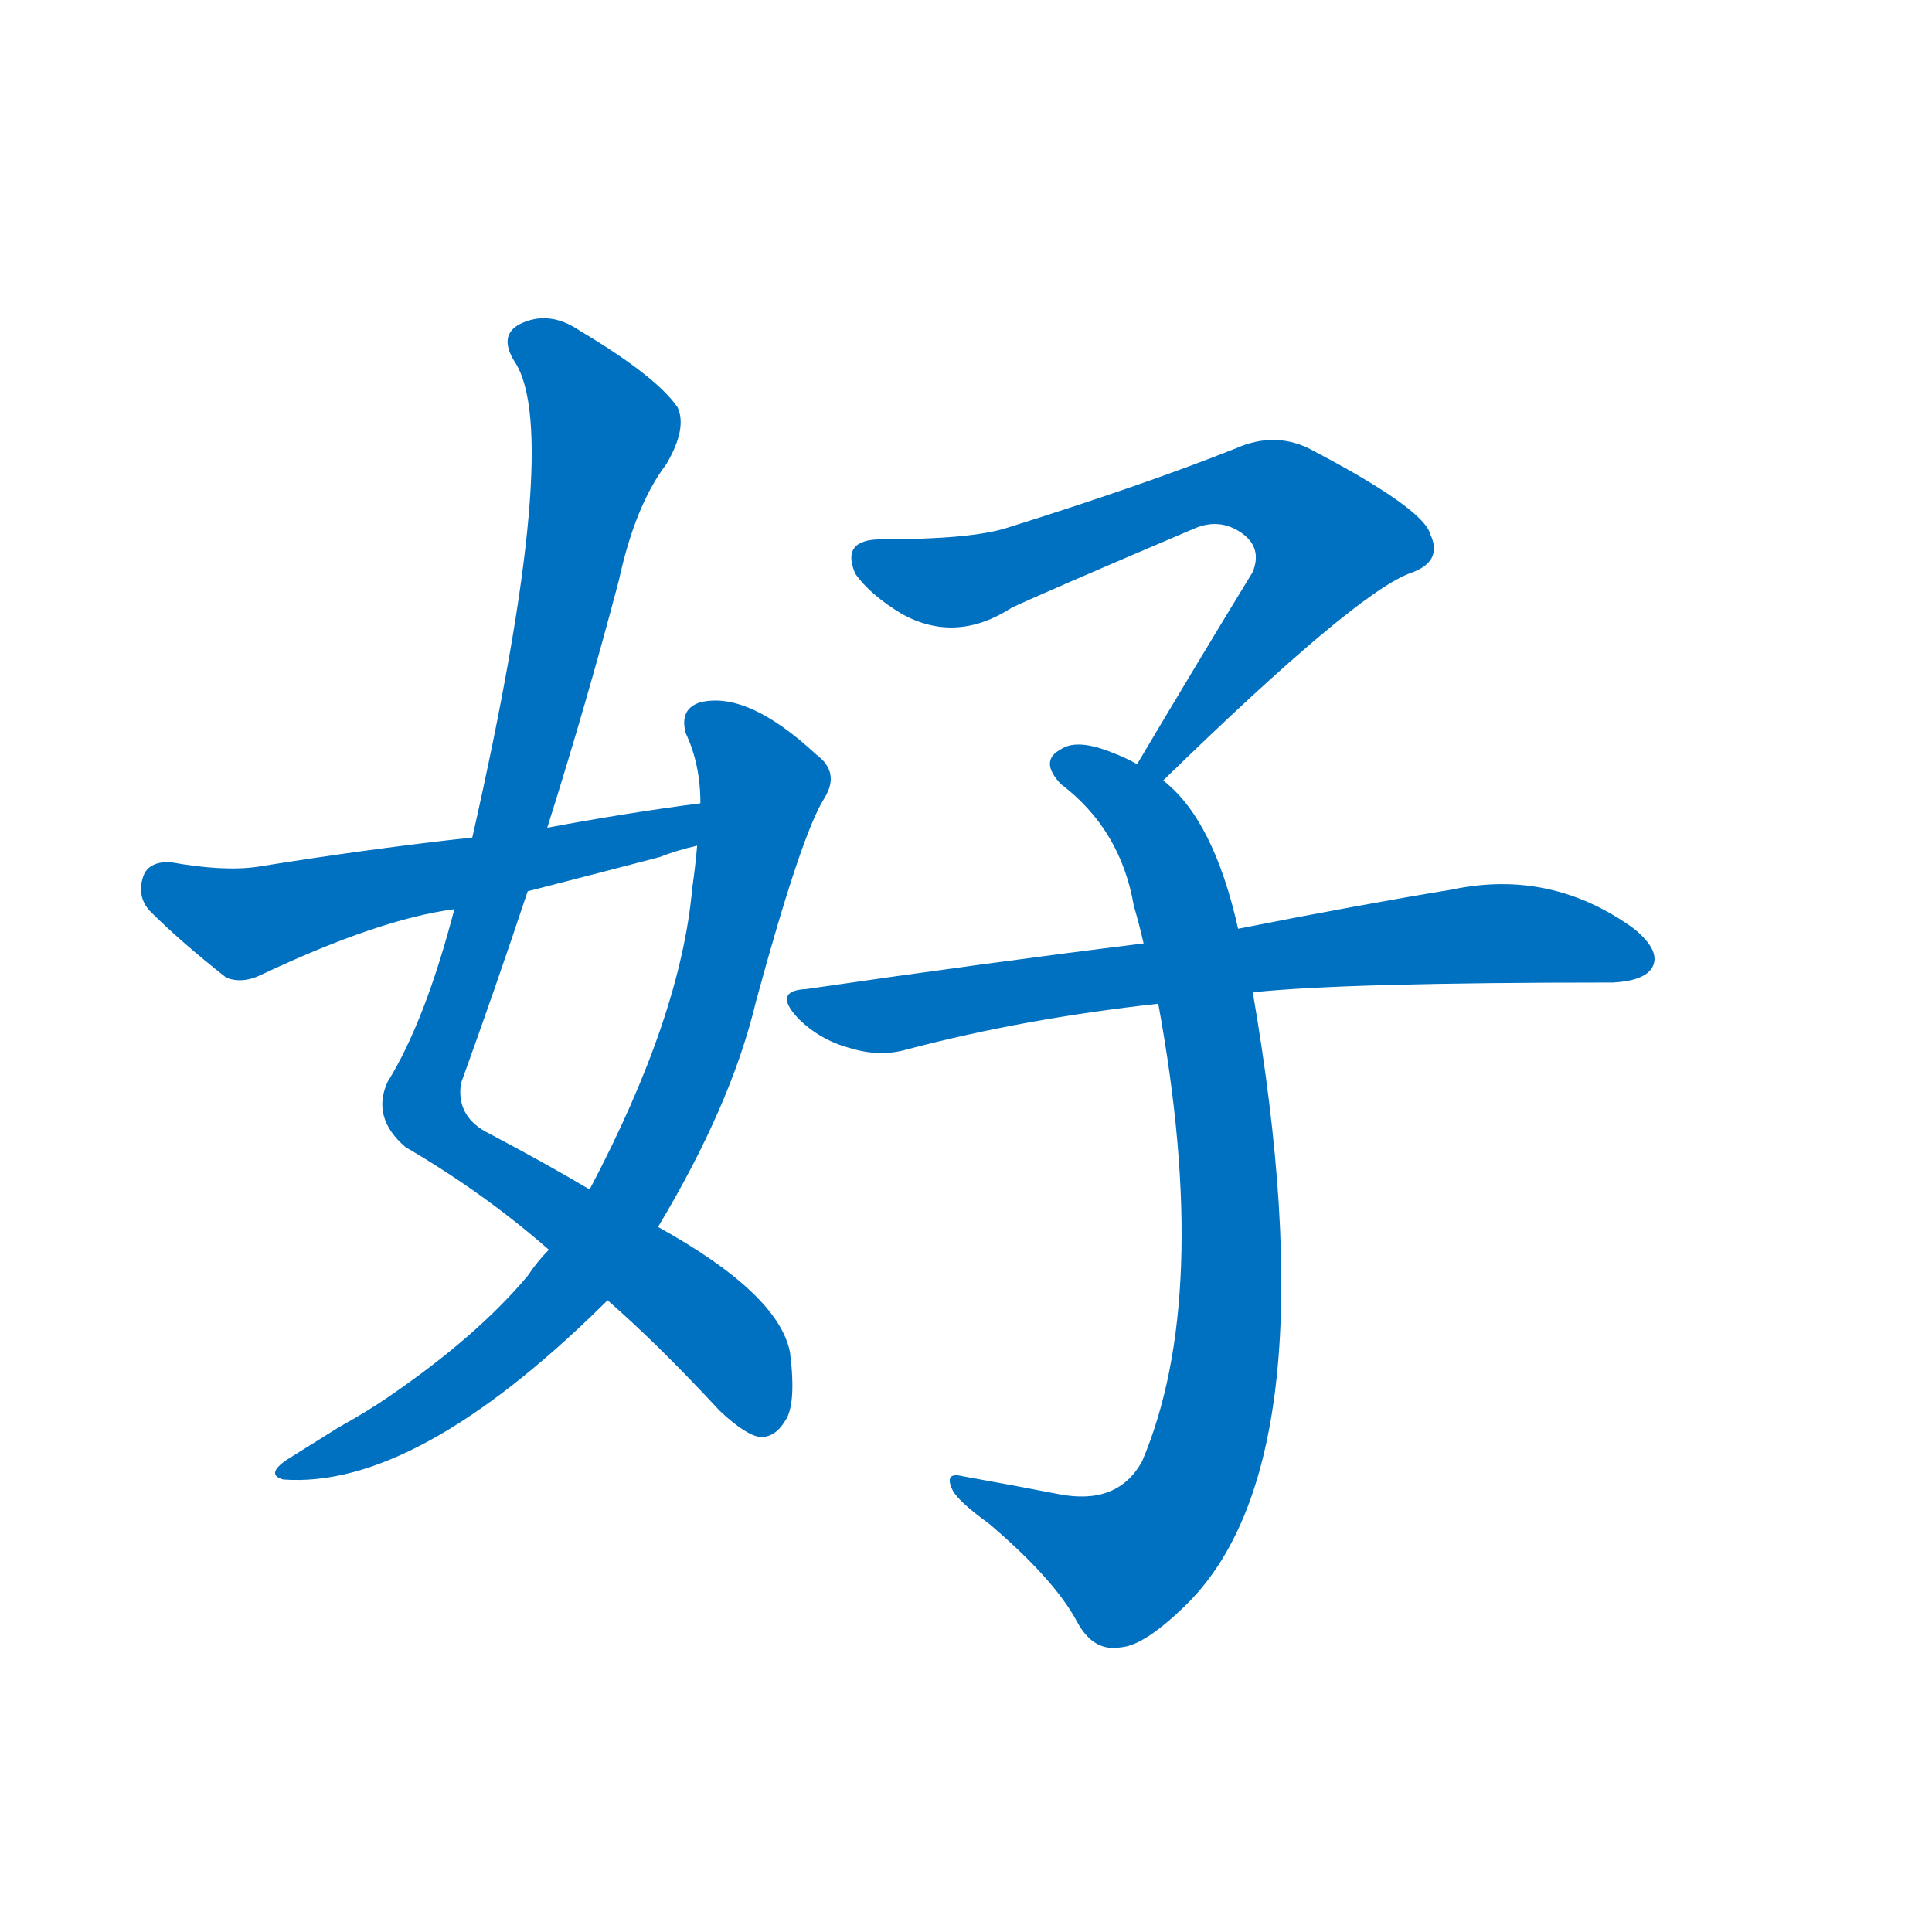 <svg width='83' height='83' >
                                <g transform="translate(3, 70) scale(0.07, -0.07)">
                                    <!-- 先将完整的字以灰色字体绘制完成，层级位于下面 -->
                                                                        <path d="M 330 202 Q 361 175 399 134 Q 415 119 424 118 Q 433 118 439 128 Q 446 138 442 170 Q 435 206 361 247 L 319 270 Q 292 286 258 304 Q 237 314 240 335 Q 261 393 281 453 L 293 492 Q 317 568 337 644 Q 347 690 366 715 Q 379 737 373 750 Q 360 769 313 797 Q 294 810 276 801 Q 263 794 273 778 Q 303 733 247 486 L 236 442 Q 218 373 195 336 Q 185 314 206 296 Q 254 268 294 233 L 330 202 Z" style="fill: #0070C0;"></path>
                                                                        <path d="M 294 233 Q 287 226 281 217 Q 250 180 196 143 Q 183 134 165 124 Q 149 114 133 104 Q 120 95 131 92 Q 212 86 327 199 Q 328 200 330 202 L 361 247 Q 406 322 421 385 Q 449 488 463 510 Q 473 526 458 537 Q 416 576 387 569 Q 374 565 378 550 Q 387 531 387 507 L 385 481 Q 384 469 382 455 Q 375 376 319 270 L 294 233 Z" style="fill: #0070C0;"></path>
                                                                        <path d="M 387 507 Q 341 501 293 492 L 247 486 Q 183 479 115 468 Q 94 465 61 471 Q 48 471 45 462 Q 41 450 49 441 Q 68 422 96 400 Q 106 396 118 402 Q 190 436 236 442 L 281 453 Q 320 463 362 474 Q 372 478 385 481 C 414 489 417 511 387 507 Z" style="fill: #0070C0;"></path>
                                                                        <path d="M 671 521 Q 788 635 822 648 Q 843 655 835 672 Q 831 688 760 725 Q 739 735 716 725 Q 661 703 575 676 Q 553 669 498 669 Q 473 669 482 648 Q 491 635 511 623 Q 544 605 578 627 Q 597 636 691 676 Q 706 682 719 673 Q 732 664 726 649 Q 693 595 655 531 C 640 505 649 500 671 521 Z" style="fill: #0070C0;"></path>
                                                                        <path d="M 717 430 Q 702 497 671 521 L 655 531 Q 648 535 640 538 Q 618 547 608 540 Q 595 533 608 519 Q 645 491 653 444 Q 656 434 659 421 L 668 384 Q 701 204 658 103 Q 643 76 607 83 Q 576 89 548 94 Q 536 97 542 85 Q 546 78 564 65 Q 604 31 618 5 Q 628 -14 645 -11 Q 660 -10 687 17 Q 775 107 726 391 L 717 430 Z" style="fill: #0070C0;"></path>
                                                                        <path d="M 726 391 Q 783 397 947 397 Q 966 398 971 406 Q 977 416 960 430 Q 909 467 848 454 Q 793 445 717 430 L 659 421 Q 562 409 452 393 Q 431 392 447 375 Q 460 362 478 357 Q 497 351 514 356 Q 586 375 668 384 L 726 391 Z" style="fill: #0070C0;"></path>
                                    
                                    
                                                                                                                                                                                                                                                                                                                                                                                                                                                                                                                                                    </g>
                            </svg>